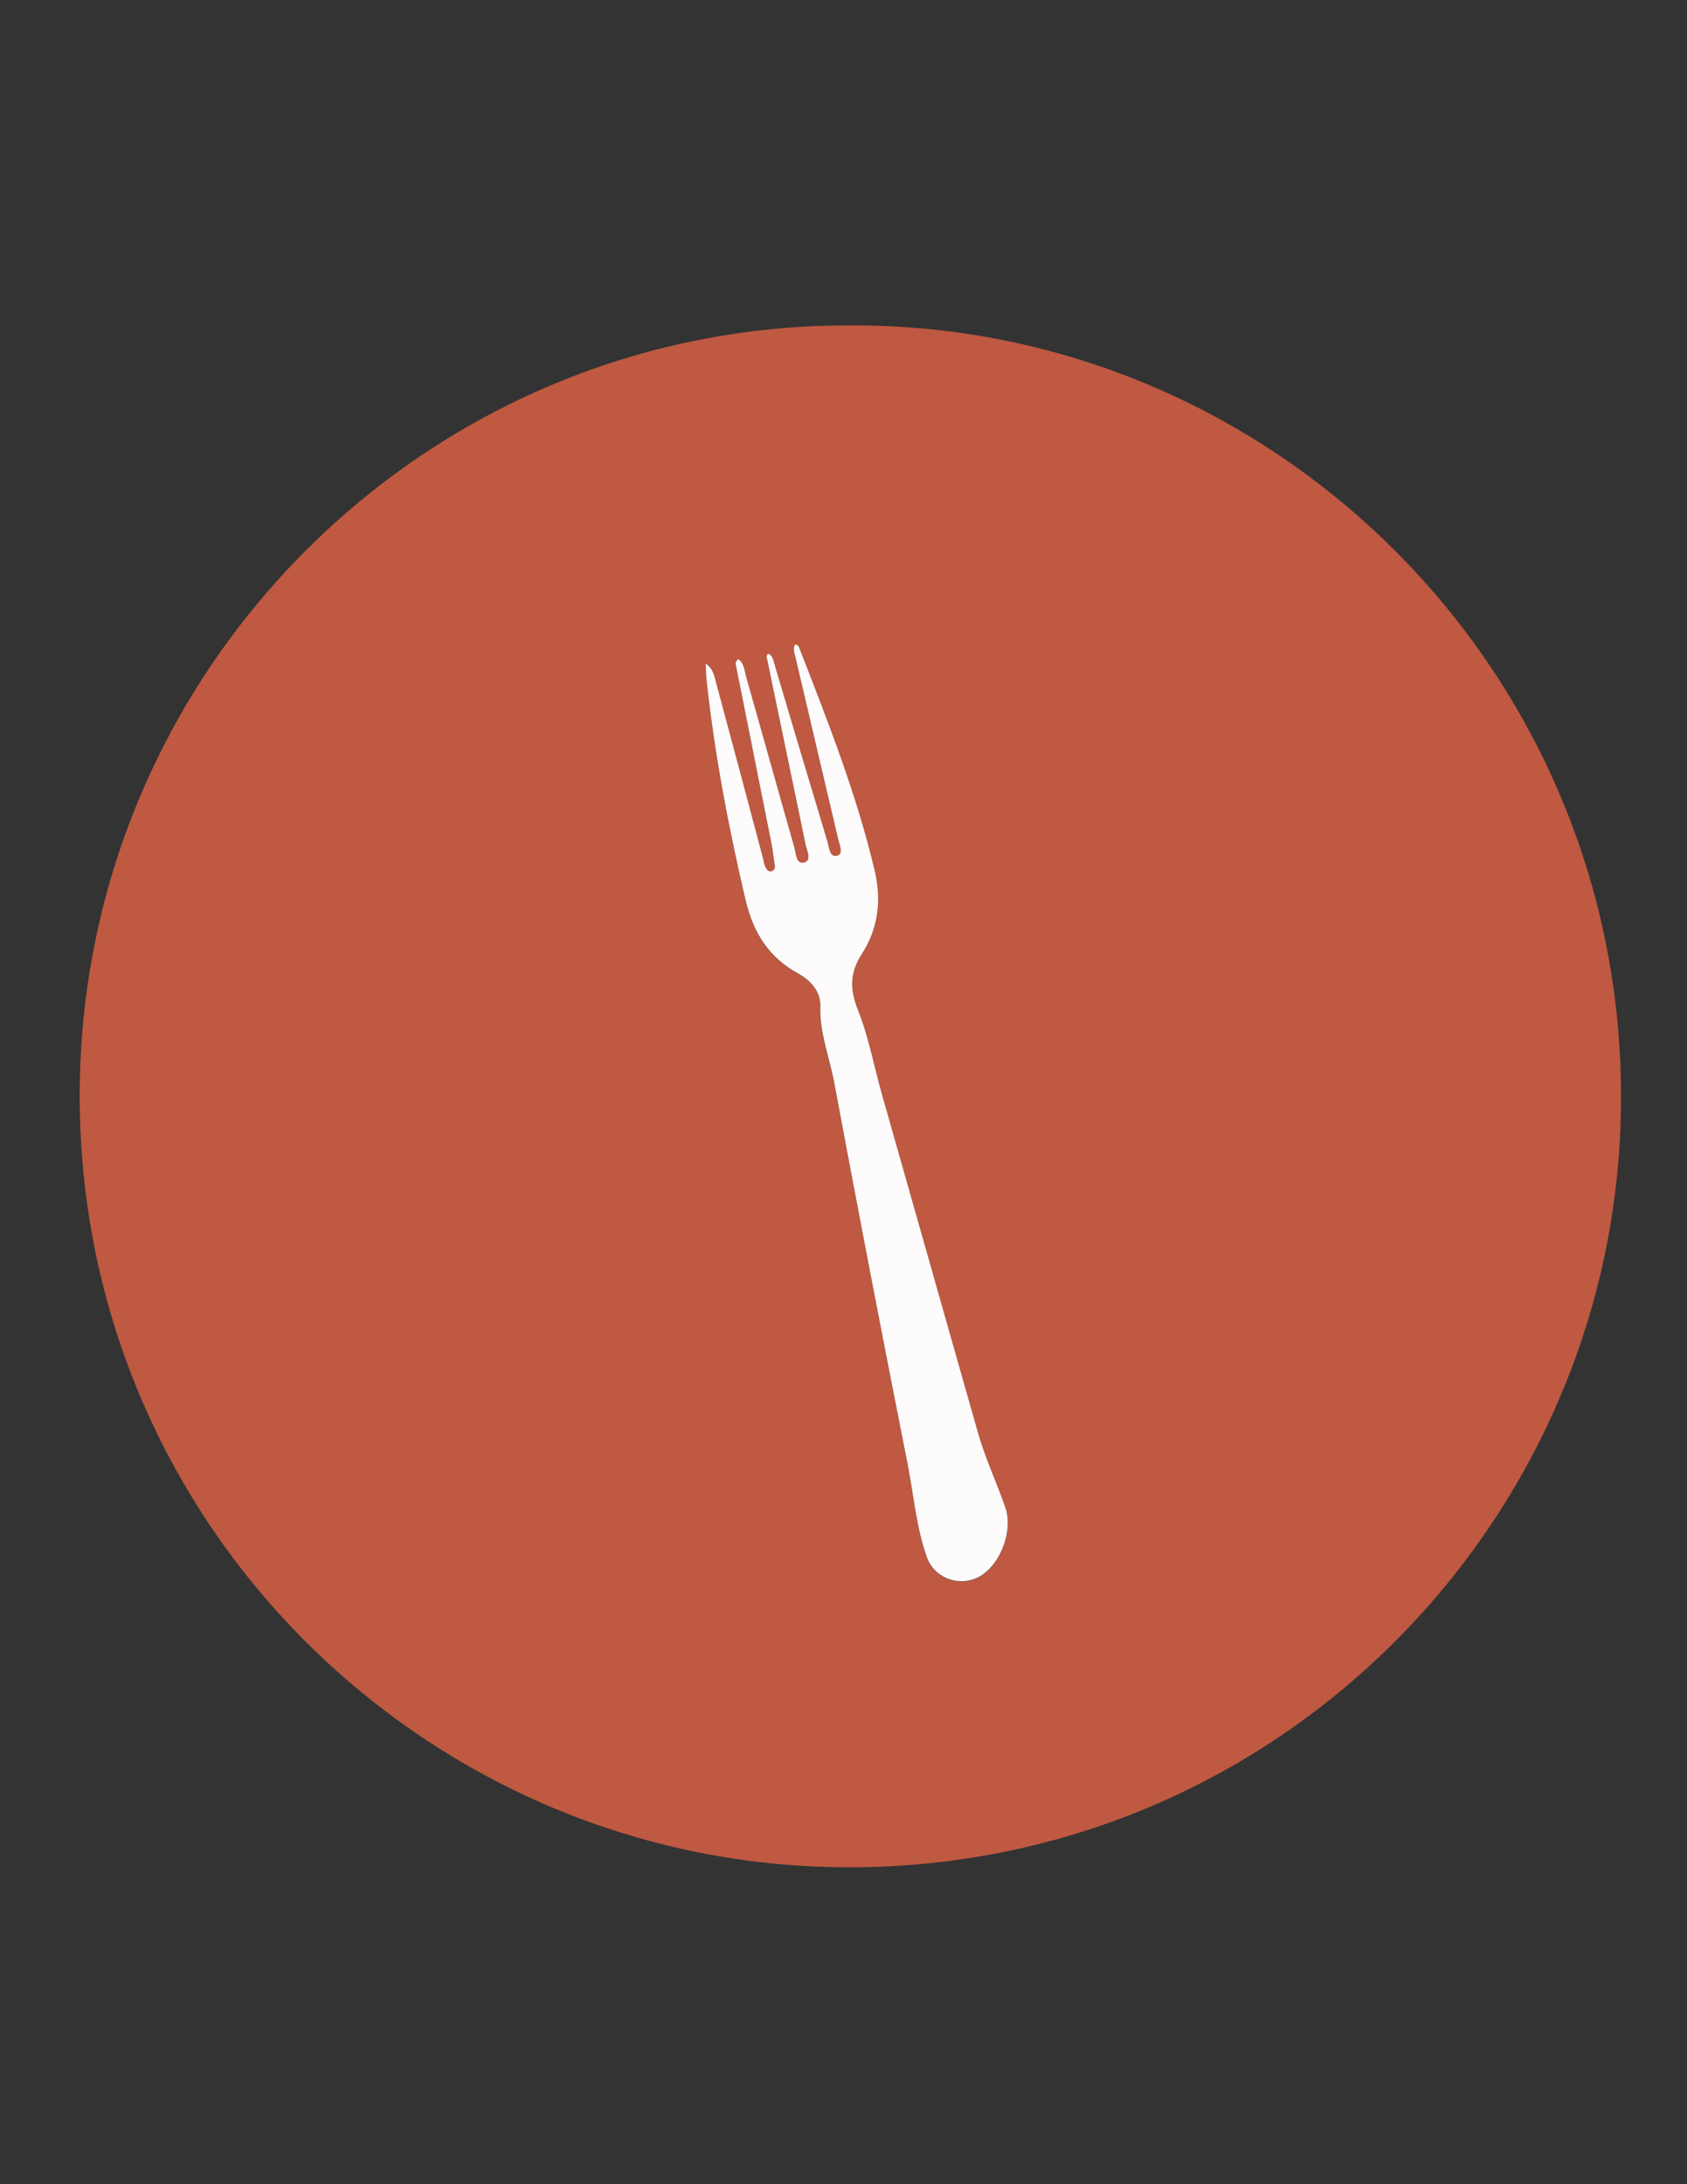 <?xml version="1.0" encoding="utf-8"?>
<!-- Generator: Adobe Illustrator 18.0.0, SVG Export Plug-In . SVG Version: 6.00 Build 0)  -->
<!DOCTYPE svg PUBLIC "-//W3C//DTD SVG 1.1//EN" "http://www.w3.org/Graphics/SVG/1.1/DTD/svg11.dtd">
<svg version="1.1" id="Layer_1" xmlns="http://www.w3.org/2000/svg" xmlns:xlink="http://www.w3.org/1999/xlink" x="0px" y="0px"
	 viewBox="0 0 612 792" enable-background="new 0 0 612 792" xml:space="preserve">
<rect x="0" y="0" width="612" height="792" fill="#333333" stroke="none"/>
<g>
	<g>
		<path fill="#BF5941" d="M308.6,118c154.4-0.7,283,127.1,279.4,286.1c-3.3,151.2-129,276.7-286.7,272.9
			C150.3,673.5,25.2,547.8,29,390.4C32.6,239.7,156.5,117.4,308.6,118z M256,240.6c0.1,2,0.1,4,0.3,5.9c2.9,27,8,53.6,14.2,80.1
			c2.8,11.8,8.5,20.8,19.2,26.6c4.7,2.6,8.1,6.7,7.9,12c-0.4,9.7,3.3,18.6,5.1,27.8c8.6,46.1,17.6,92.2,26.6,138.2
			c2.2,11.2,3.1,22.8,7,33.7c2.7,7.7,12.2,10.9,19.3,6.7c7.5-4.4,12-16.6,9.1-24.9c-3.1-9-7.2-17.5-9.8-26.7
			c-11.6-41-23.3-81.9-34.9-122.9c-2.9-10.2-4.8-20.8-8.7-30.6c-3-7.4-3.2-13.5,1.2-20.2c6.1-9.4,7.4-19.7,4.8-30.6
			c-6.6-27.4-16.8-53.6-27-79.8c-0.3-0.9-0.4-2-1.9-2.1c-0.9,1.8-0.1,3.5,0.3,5.2c5.1,21.7,10.2,43.4,15.3,65.1
			c0.5,2.2,2.1,5.7-0.3,6.3c-2.9,0.7-3-3.3-3.6-5.4c-6.4-21.2-12.6-42.4-19-63.6c-0.5-1.6-0.4-3.6-2.5-4.3c-0.3,0.5-0.6,0.8-0.5,1.1
			c4.7,22.8,9.5,45.6,14.2,68.4c0.4,2.2,2.1,5.6-0.4,6.2c-3.3,0.9-3.1-3.2-3.7-5.3c-5.9-20.6-11.6-41.3-17.5-61.9
			c-0.6-2.2-0.7-4.9-2.8-6.5c-1.1,0.8-1,1.6-0.9,2.4c4.2,21.2,8.5,42.4,12.7,63.6c0.6,2.8,0.9,5.6,1.3,8.4c0.1,1,0.1,2.2-1,2.5
			c-1.5,0.5-2-0.8-2.5-1.9c-0.3-0.7-0.4-1.6-0.6-2.4c-5.7-21.2-11.3-42.4-17-63.6C259.2,245.3,258.9,242.5,256,240.6z"/>
		<path fill="#FDFBFB" d="M256,240.6c2.9,2,3.2,4.8,3.9,7.4c5.7,21.2,11.4,42.4,17,63.6c0.2,0.8,0.3,1.7,0.6,2.4
			c0.5,1,1,2.3,2.5,1.9c1.2-0.4,1.2-1.6,1-2.5c-0.4-2.8-0.7-5.6-1.3-8.4c-4.2-21.2-8.5-42.4-12.7-63.6c-0.2-0.8-0.3-1.6,0.9-2.4
			c2.1,1.6,2.2,4.3,2.8,6.5c5.9,20.6,11.6,41.3,17.5,61.9c0.6,2.1,0.5,6.2,3.7,5.3c2.5-0.7,0.9-4.1,0.4-6.2
			c-4.7-22.8-9.5-45.6-14.2-68.4c-0.1-0.2,0.3-0.6,0.5-1.1c2,0.8,2,2.8,2.5,4.3c6.3,21.2,12.6,42.4,19,63.6c0.7,2.2,0.7,6.1,3.6,5.4
			c2.4-0.6,0.8-4.1,0.3-6.3c-5.1-21.7-10.2-43.4-15.3-65.1c-0.4-1.7-1.2-3.4-0.3-5.2c1.4,0.1,1.5,1.2,1.9,2.1
			c10.2,26.2,20.5,52.4,27,79.8c2.6,11,1.3,21.2-4.8,30.6c-4.3,6.7-4.2,12.7-1.2,20.2c3.9,9.8,5.8,20.4,8.7,30.6
			c11.6,41,23.3,81.9,34.9,122.9c2.6,9.1,6.7,17.7,9.8,26.7c2.9,8.3-1.6,20.5-9.1,24.9c-7.1,4.2-16.5,1-19.3-6.7
			c-3.9-10.9-4.8-22.4-7-33.7c-9.1-46-18-92.1-26.6-138.2c-1.7-9.2-5.4-18.1-5.1-27.8c0.2-5.3-3.2-9.4-7.9-12
			c-10.7-5.8-16.4-14.8-19.2-26.6c-6.2-26.4-11.3-53.1-14.2-80.1C256.1,244.5,256.1,242.5,256,240.6z"/>
	</g>
</g>
</svg>
